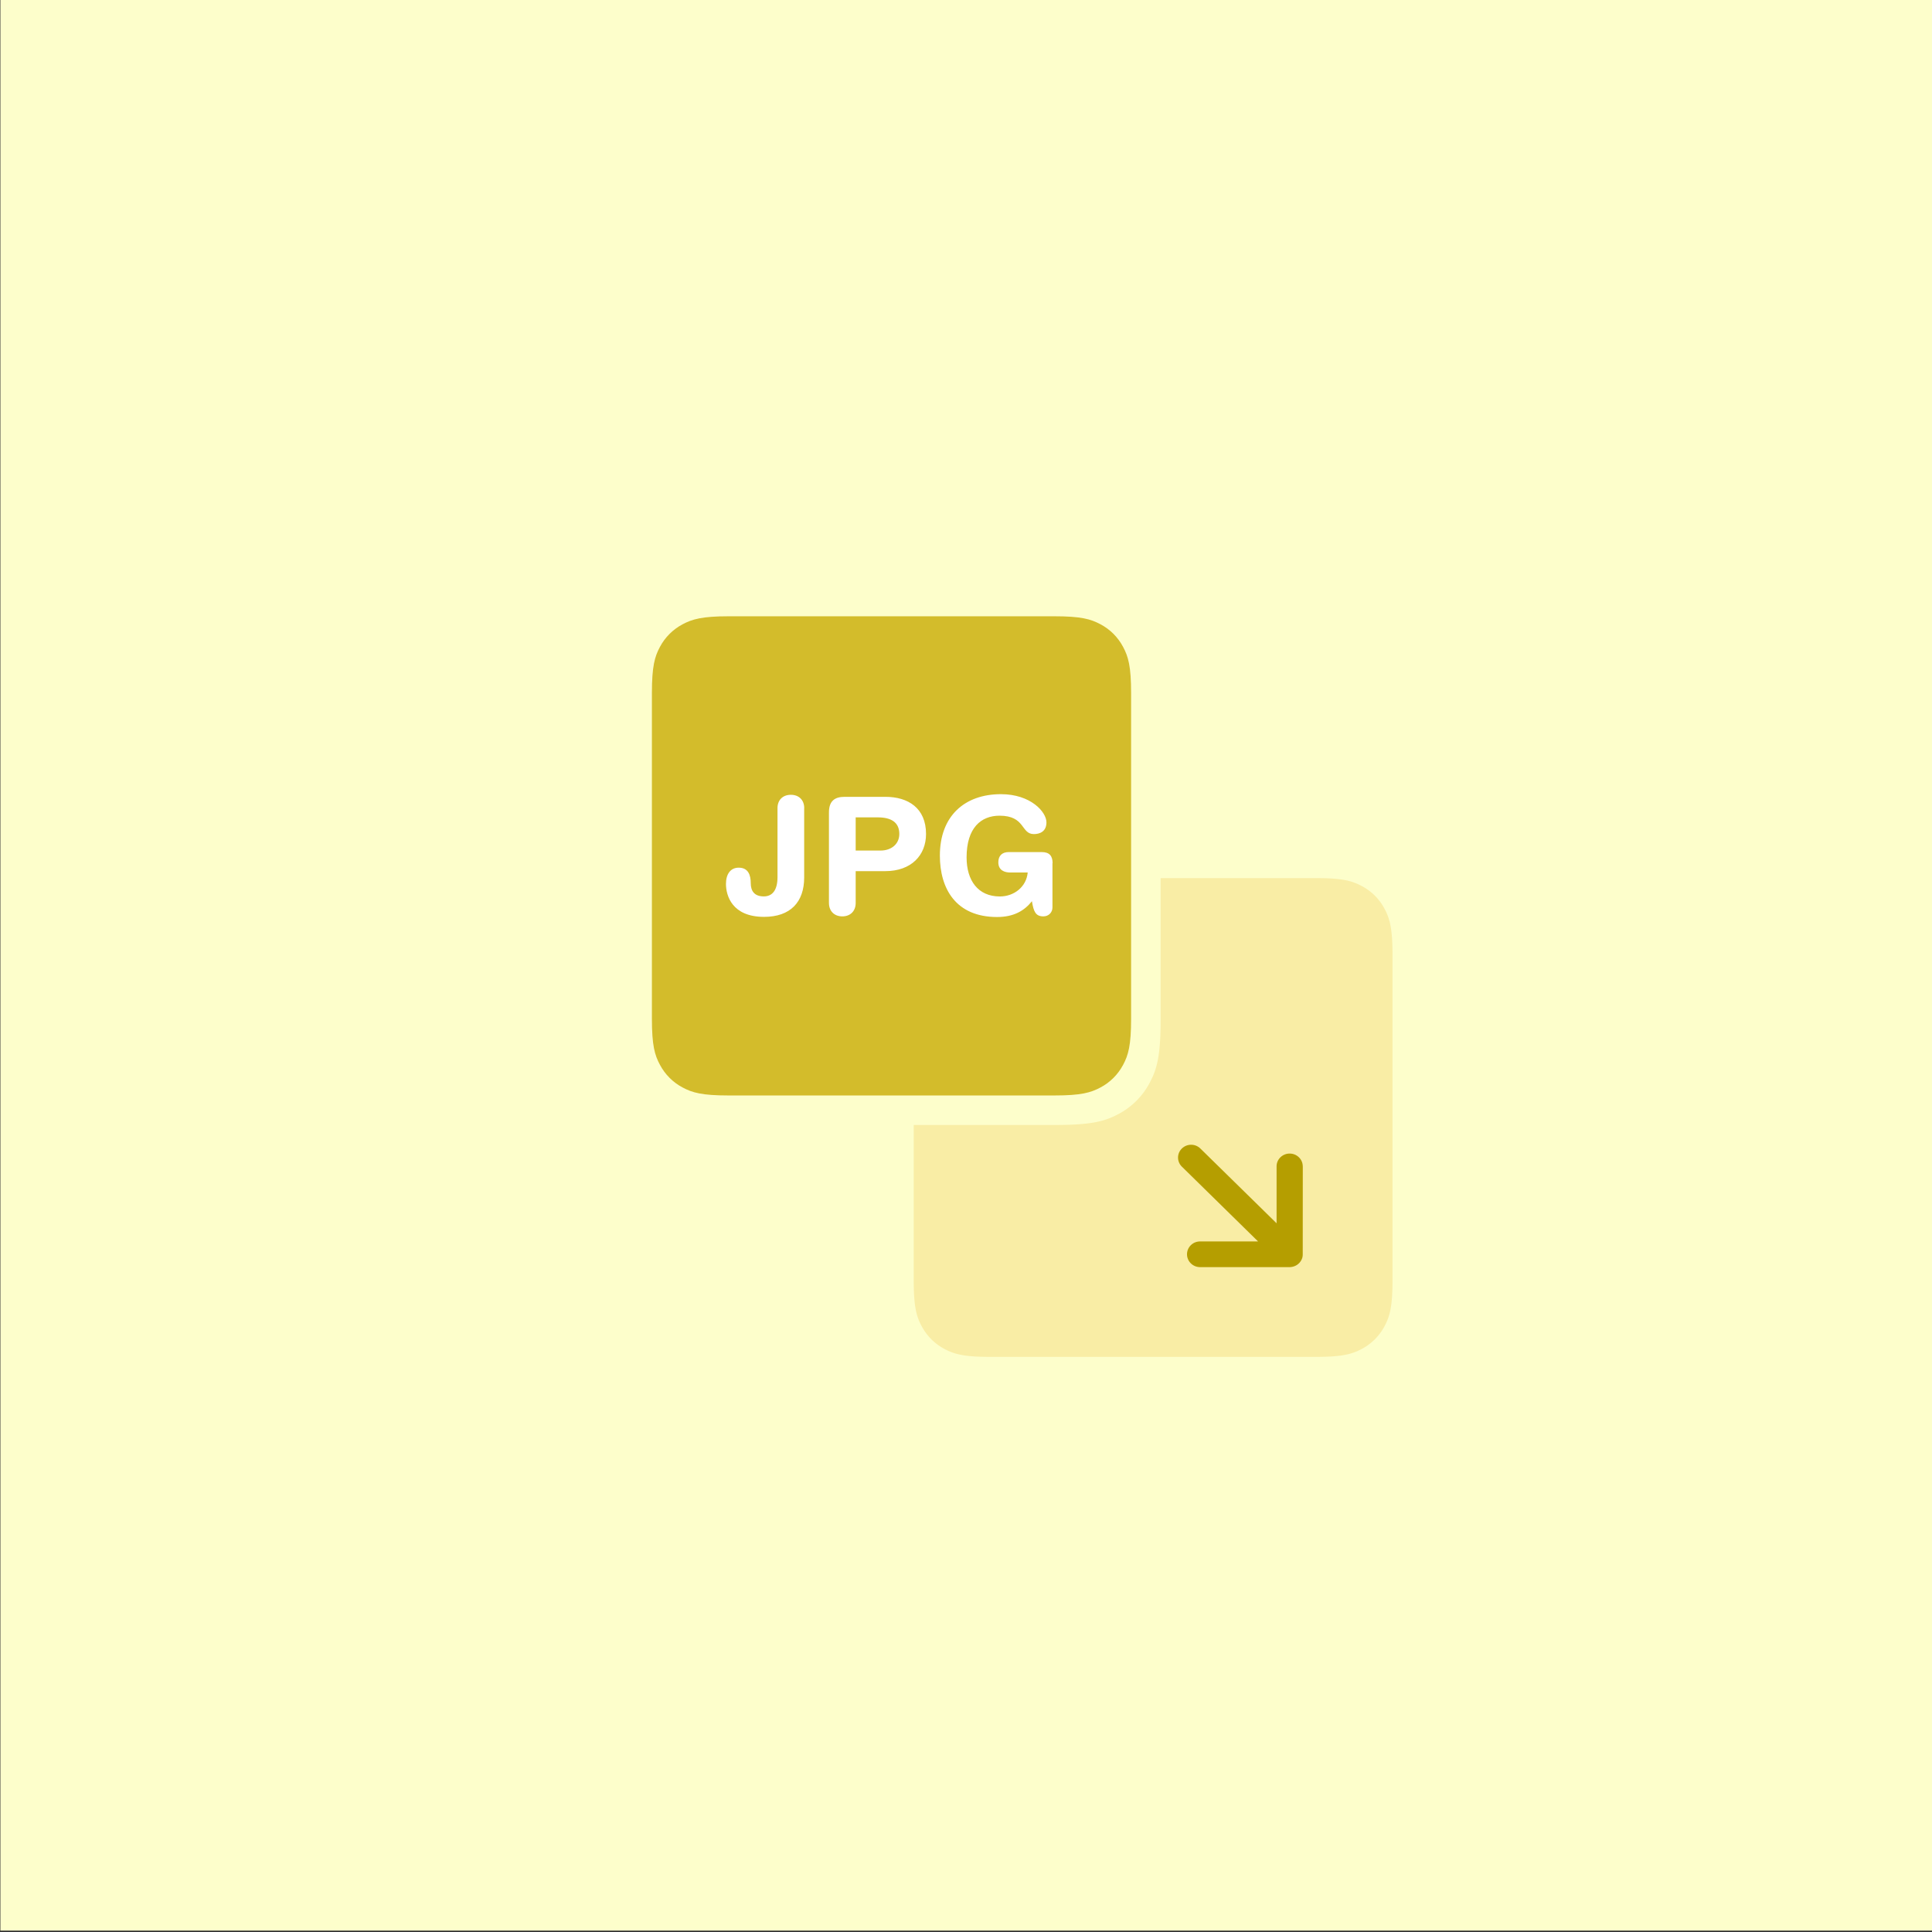 <?xml version="1.0" encoding="UTF-8" standalone="no" ?>
<!DOCTYPE svg PUBLIC "-//W3C//DTD SVG 1.1//EN" "http://www.w3.org/Graphics/SVG/1.1/DTD/svg11.dtd">
<svg xmlns="http://www.w3.org/2000/svg" xmlns:xlink="http://www.w3.org/1999/xlink" version="1.1" width="750" height="750" viewBox="0 0 750 750" xml:space="preserve">
<rect x="0" y="0" width="750" height="750" fill="#333333" stroke="none"/>
<desc>Created with Fabric.js 3.6.6</desc>
<defs>
</defs>
<g transform="matrix(7.5 0 0 7.5 375.15 374.46)"  >
<polygon style="stroke: rgb(0,0,0); stroke-width: 0; stroke-dasharray: none; stroke-linecap: butt; stroke-dashoffset: 0; stroke-linejoin: miter; stroke-miterlimit: 4; fill: rgb(253,254,203); fill-rule: nonzero; opacity: 1;"  points="-50,-50 -50,50 50,50 50,-50 " />
</g>
<g transform="matrix(5.75 0 0 5.75 396.82 382.99)"  >
<g style=""   >
		<g transform="matrix(1 0 0 1 8.84 8.84)"  >
<path style="stroke: none; stroke-width: 1; stroke-dasharray: none; stroke-linecap: butt; stroke-dashoffset: 0; stroke-linejoin: miter; stroke-miterlimit: 4; fill: rgb(249,237,165); fill-rule: evenodd; opacity: 1;"  transform=" translate(-33.84, -33.84)" d="M 17.676 34.344 h 9.55 c 2.477 0 3.375 -0.258 4.28 -0.742 a 5.04 5.04 0 0 0 2.098 -2.102 c 0.484 -0.902 0.742 -1.8 0.742 -4.277 v -9.547 H 44.82 c 1.8 0 2.453 0.188 3.113 0.54 s 1.176 0.87 1.527 1.527 s 0.54 1.31 0.54 3.113 V 44.82 c 0 1.8 -0.187 2.453 -0.54 3.113 a 3.69 3.69 0 0 1 -1.527 1.527 c -0.66 0.352 -1.312 0.54 -3.113 0.54 H 22.855 c -1.8 0 -2.453 -0.187 -3.113 -0.54 s -1.172 -0.87 -1.527 -1.527 s -0.54 -1.312 -0.54 -3.113 z m 0 0" stroke-linecap="round" />
</g>
		<g transform="matrix(1 0 0 1 14.73 14.81)"  >
<path style="stroke: none; stroke-width: 1; stroke-dasharray: none; stroke-linecap: butt; stroke-dashoffset: 0; stroke-linejoin: miter; stroke-miterlimit: 4; fill: rgb(181,158,0); fill-rule: nonzero; opacity: 1;"  transform=" translate(-39.73, -39.81)" d="M 43.94 37.137 c 0 -0.477 -0.395 -0.863 -0.883 -0.863 s -0.883 0.387 -0.883 0.863 v 3.844 l -5.145 -5.047 c -0.348 -0.34 -0.902 -0.34 -1.25 0 a 0.85 0.85 0 0 0 -0.258 0.609 a 0.86 0.86 0 0 0 0.258 0.613 l 5.145 5.05 h -3.914 c -0.488 0 -0.883 0.387 -0.883 0.867 s 0.395 0.867 0.883 0.867 h 6.05 c 0.113 -0.004 0.227 -0.023 0.336 -0.07 a 0.87 0.87 0 0 0 0.477 -0.465 c 0.05 -0.105 0.066 -0.22 0.066 -0.332 l 0.004 -5.934 z m 0 0" stroke-linecap="round" />
</g>
		<g transform="matrix(1 0 0 1 -8.82 -8.82)"  >
<path style="stroke: none; stroke-width: 1; stroke-dasharray: none; stroke-linecap: butt; stroke-dashoffset: 0; stroke-linejoin: miter; stroke-miterlimit: 4; fill: rgb(211,188,43); fill-rule: evenodd; opacity: 1;"  transform=" translate(-16.18, -16.18)" d="M 5.184 0 h 21.988 c 1.8 0 2.453 0.188 3.113 0.54 c 0.652 0.344 1.184 0.88 1.527 1.53 c 0.352 0.656 0.54 1.313 0.54 3.113 v 21.984 c 0 1.805 -0.187 2.457 -0.54 3.117 c -0.344 0.648 -0.875 1.184 -1.527 1.527 c -0.66 0.352 -1.312 0.54 -3.113 0.54 H 5.184 c -1.8 0 -2.457 -0.187 -3.113 -0.54 c -0.652 -0.344 -1.184 -0.88 -1.527 -1.527 C 0.188 29.625 0 28.973 0 27.168 V 5.184 c 0 -1.8 0.188 -2.457 0.54 -3.113 c 0.344 -0.652 0.88 -1.184 1.53 -1.53 S 3.383 0 5.184 0 z m 0 0" stroke-linecap="round" />
</g>
		<g transform="matrix(1 0 0 1 -8.97 -8.84)"  >
<path style="stroke: none; stroke-width: 1; stroke-dasharray: none; stroke-linecap: butt; stroke-dashoffset: 0; stroke-linejoin: miter; stroke-miterlimit: 4; fill: rgb(255,255,255); fill-rule: evenodd; opacity: 1;"  transform=" translate(-16.03, -16.16)" d="M 10.28 12.945 v 4.688 c 0 1.66 -0.926 2.66 -2.707 2.66 C 5.406 20.293 5 18.852 5 18.07 c 0 -0.668 0.31 -1.098 0.86 -1.098 c 0.648 0 0.813 0.504 0.813 1.05 c 0 0.516 0.242 0.89 0.88 0.89 c 0.594 0 0.926 -0.44 0.926 -1.3 V 12.95 c 0 -0.54 0.352 -0.898 0.902 -0.898 s 0.902 0.36 0.902 0.898 z m 1.672 6.402 v -6.102 c 0 -0.8 0.418 -1.055 1.055 -1.055 h 2.762 c 1.516 0 2.738 0.75 2.738 2.508 c 0 1.44 -1 2.508 -2.75 2.508 h -2 v 2.152 c 0 0.54 -0.355 0.902 -0.902 0.902 s -0.902 -0.363 -0.902 -0.902 z m 1.805 -5.773 v 2.242 h 1.68 c 0.727 0 1.266 -0.437 1.266 -1.12 c 0 -0.793 -0.56 -1.12 -1.45 -1.12 z m 13.285 3.1 v 2.984 c 0 0.332 -0.254 0.602 -0.613 0.602 c -0.52 0 -0.66 -0.32 -0.773 -1.023 c -0.516 0.648 -1.23 1.066 -2.352 1.066 c -2.793 0 -3.863 -1.926 -3.863 -4.145 c 0 -2.676 1.672 -4.148 4.125 -4.148 c 2.004 0 3.07 1.2 3.07 1.902 c 0 0.63 -0.46 0.793 -0.848 0.793 c -0.89 0 -0.56 -1.242 -2.32 -1.242 c -1.242 0 -2.223 0.813 -2.223 2.816 c 0 1.56 0.77 2.637 2.246 2.637 c 0.957 0 1.793 -0.648 1.88 -1.617 H 24.2 c -0.383 0 -0.812 -0.14 -0.812 -0.69 c 0 -0.44 0.254 -0.69 0.703 -0.69 h 2.223 c 0.527 0 0.738 0.262 0.738 0.758 z m 0 0" stroke-linecap="round" />
</g>
</g>
</g>
</svg>